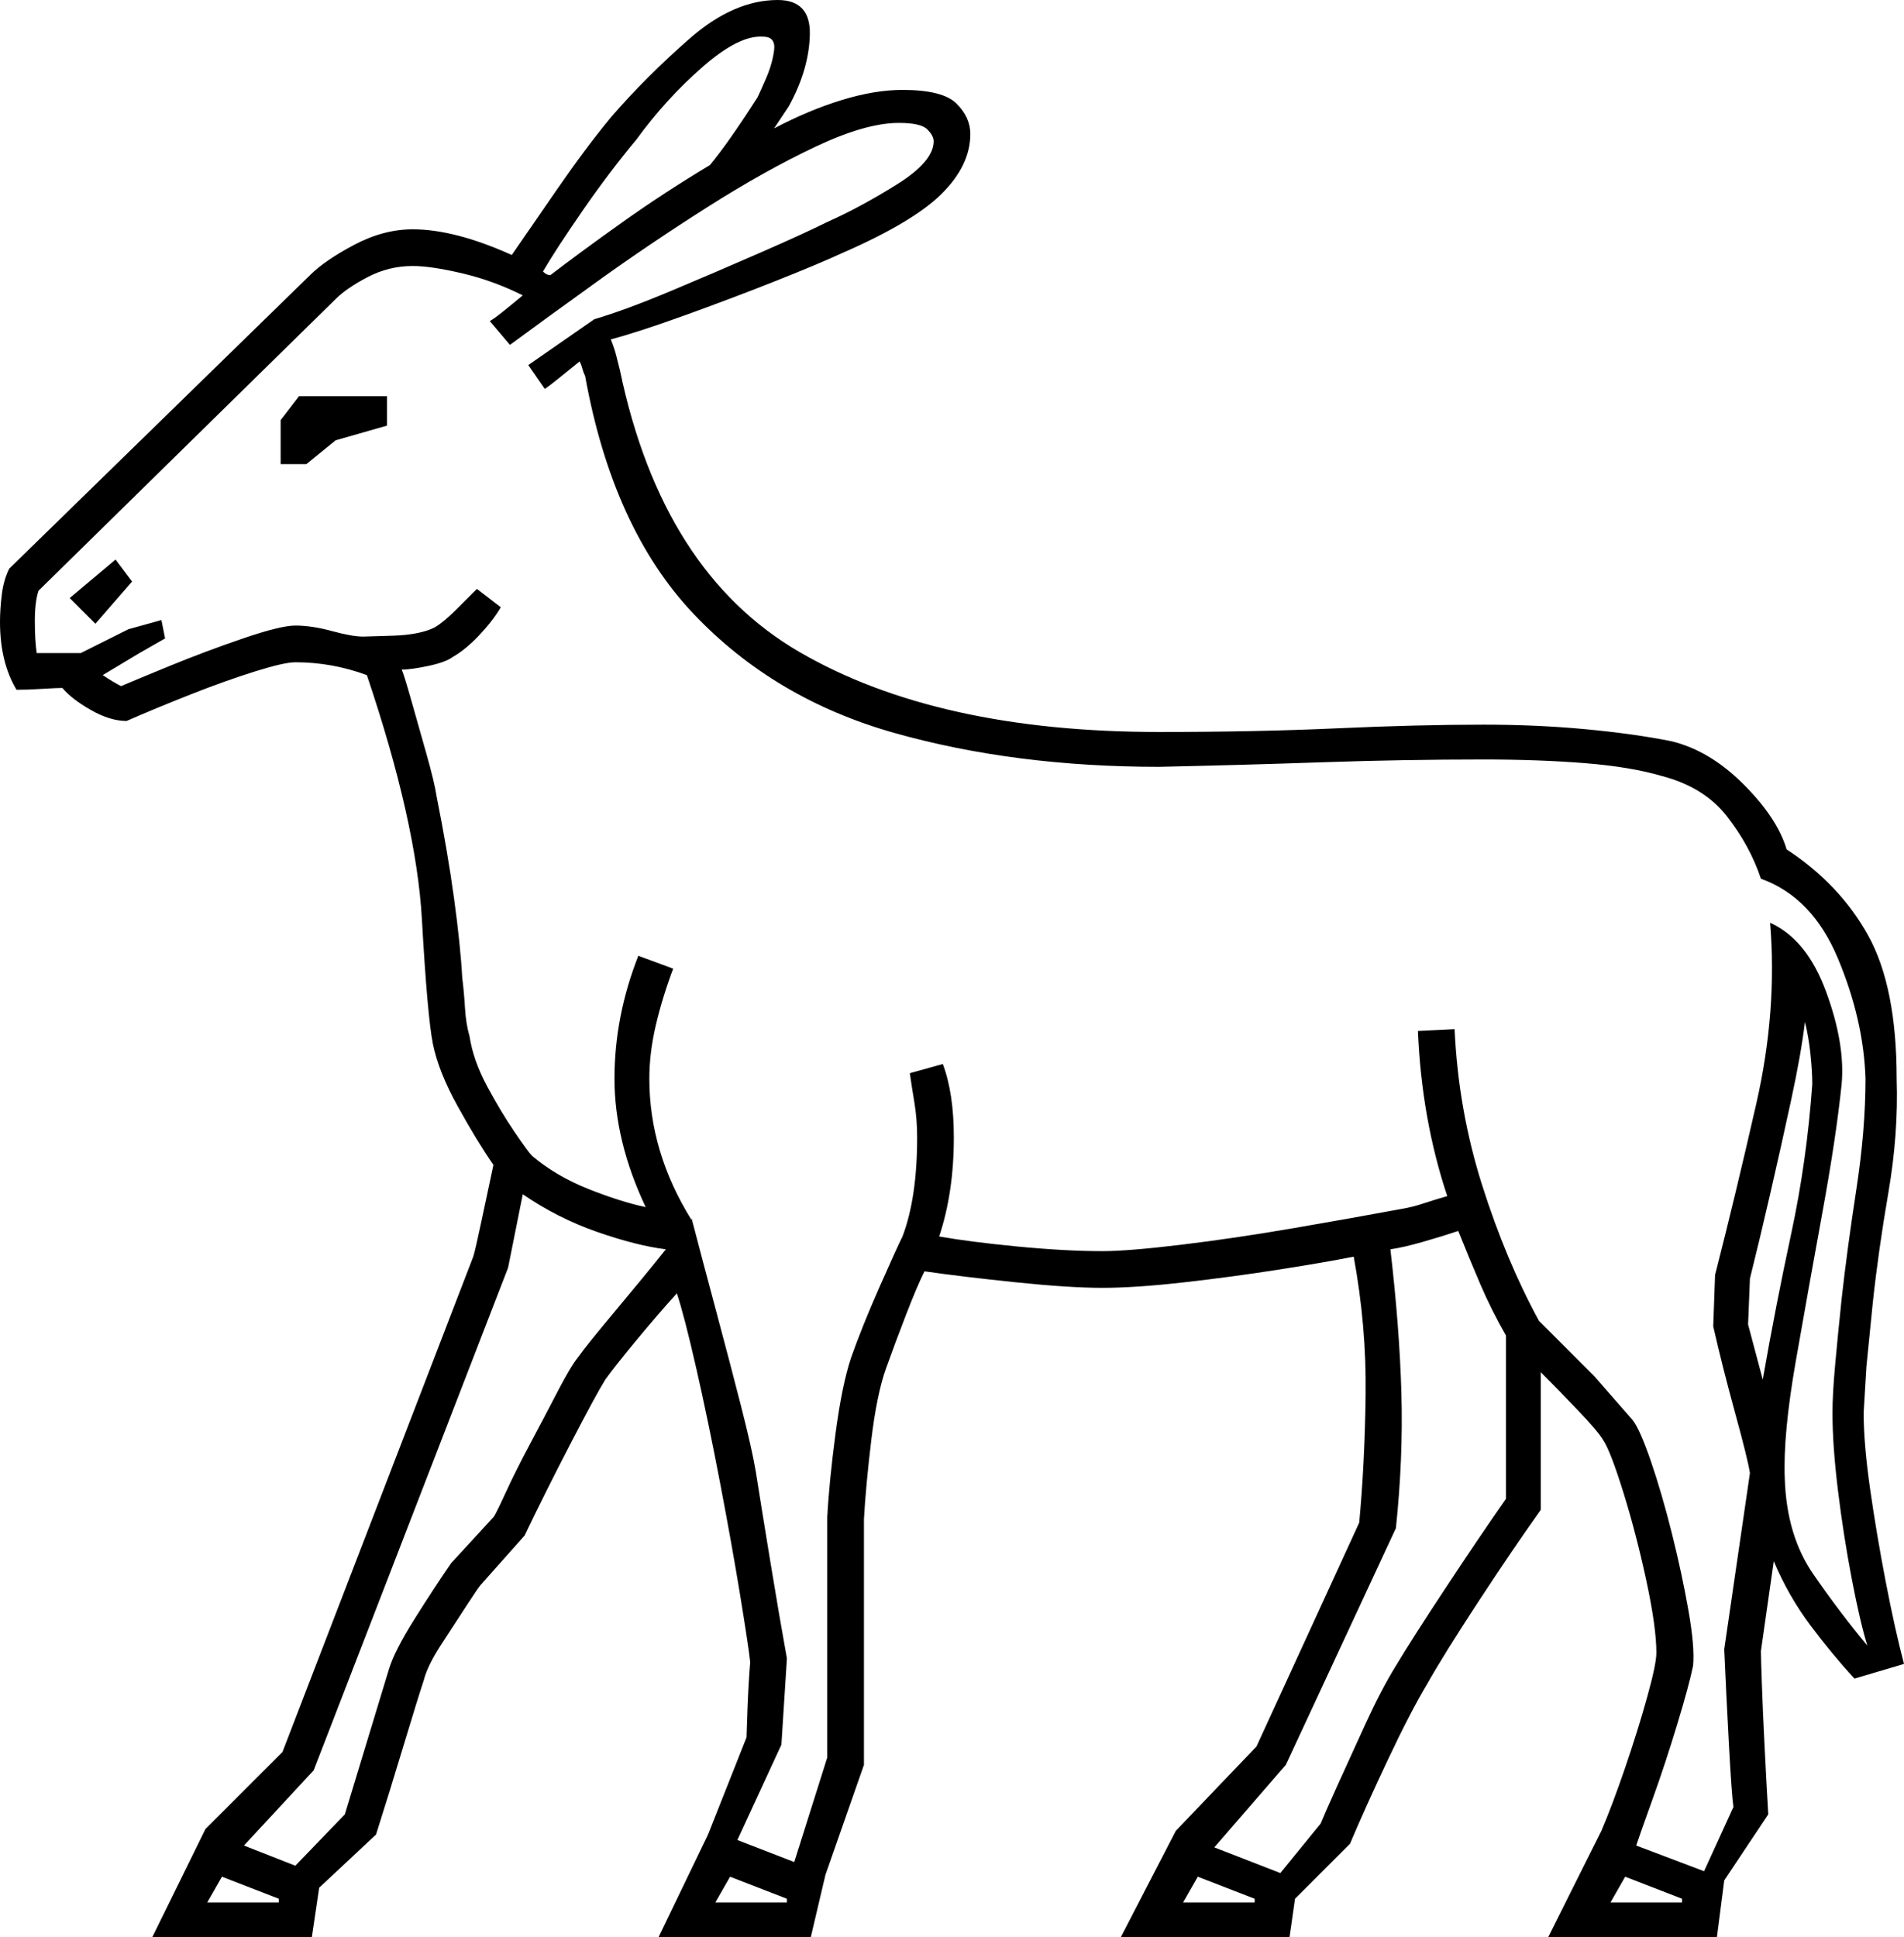 <svg xmlns="http://www.w3.org/2000/svg" viewBox="-10 0 1038 1056"><path d="M73 1056l29-59 42-42 104-270q1-3 4.5-19.5T259 635q-9-13-19.5-32T226 569q-3-15-6-68t-30-133q-19-7-39-7-6 0-22 5t-35 12.5Q75 386 59 393q-9 0-19.5-6T24 375q-3 0-11 .5t-14 .5q-9-15-9-37 0-7 1-15t4-14l164-160q8-8 24-16.5t32-8.5q23 0 54 14 9-13 24.5-35.5T323 64q19-22 43-43t48-21q18 0 17.5 19T420 58l-8 12q19-10 37-15.5t33-5.5q22 0 29.5 7.5T519 73q0 17-15.5 32.5T449 138q-13 6-37 15.5T363 172q-25 9-40 13 2 5 3 9l2 8q23 110 98 153.5T622 399q53 0 97-2t80-2q29 0 55.5 2.5T901 404q21 5 39.5 23.5T964 463q29 19 44.5 47t15.5 78q1 30-4.5 62t-8.5 60l-3.5 35-1.5 25q0 17 3.5 41.5t8.5 50.5q5 26 10 45l-27 8q-12-13-24-29t-20-35l-7 49q0 3 .5 17.5T952 952q1 20 2 37l-24 36-4 31h-92l29-58q6-14 13-34.5t12-38.5q5-18 5-24 0-14-5.5-39.5t-12.5-48q-7-22.5-11-28.5-3-5-14-16.5T830 748v75q-15 21-34 50t-28 45q-9 15-21.5 41.5T726 1005l-30 30-3 21h-92l30-58 44-46 56-122q3-32 3.5-69.5T728 685q-15 3-40.5 7t-52 7q-26.5 3-44.5 3t-47-3q-29-3-50-6-4 8-10 23.5T473 746q-5 14-8 39t-4 43v134l-21 60-8 34h-83l27-56 21-53q0-1 .5-15t1.5-26q-1-9-5.5-36.5t-11-61.5q-6.5-34-13-62.5T359 705q-10 11-22 25.5T320 752q-5 8-19 35t-25 50l-24 27q-1 1-7.5 11t-14 21.5Q223 908 221 916q-3 9-11 35.5t-15 48.5l-31 29-4 27zm217-906q17-13 39.5-29T377 90q10-12 26-37 1-2 4.5-10t4.5-15.5q1-7.5-6-7.5-13-1-33 16.5T337 76q-15 18-29.5 39T286 148q2 2 4 2zm629 870l16-35q-1-7-2.5-35t-2.5-51l14-96q-1-7-8-32.5T924 723l1-28q11-43 22.5-93.5T955 503q20 9 30.5 37.5T994 591q-3 29-10.5 70T969 742q-7 40-6 64 1 31 15.5 52t29.5 39q-4-13-8.5-36.5t-7.5-48q-3-24.5-3-42.5 0-10 1.5-26.5T994 708q3-27 8-59.5t5-60.5q-1-32-15-65.5T950 479q-6-18-18.5-34T896 423q-17-5-42-7t-55-2q-44 0-87.5 1.5T622 418q-79 0-144.5-18.5t-109.5-65Q324 288 309 205q-1-2-1.5-4t-1.5-4q-5 4-10.5 8.5T287 212l-9-13 36-25q17-5 42-15.5t49-21q24-10.5 36-16.5 18-8 38-20.5T499 77q0-3-3.5-6.5T480 67q-18 0-45.5 13t-59 33q-31.5 20-60 40.5T268 188l-11-13q2-1 7-5t11-9q-16-8-33-12t-27-4q-13 0-24.5 6T173 163L11 322q-2 6-2 16.5t1 17.5h24l26-13 18-5 2 10-14 8-20 12q6 4 10 6 7-3 26.5-11t40-15q20.5-7 28.5-7 9 0 20 3t17 3q2 0 16.5-.5T227 342q5-3 11.5-9.5L250 321l13 10q-4 7-11.5 15T237 358q-4 3-13.5 5t-14.5 2q1 2 5 16t8.5 30q4.5 16 5.5 23 6 30 9.5 55.5T242 533q1 8 1.5 16.5T246 565q2 13 9.5 27t15 25q7.5 11 9.5 13 13 11 30.5 18t31.5 10q-17-36-17-70t13-67l19 7q-6 16-9.5 31t-3.5 29q0 40 23 77v-1q6 23 13.5 51t13.5 51.5q6 23.5 8 35.5 3 19 8 49.5t9 52.5l-3 47-24 52 31 12 18-57V827q1-19 4.5-45.5T454 740q6-17 15.5-38.5T482 674q8-21 8-54 0-10-1.5-19t-2.5-16l18-5q6 16 6 40 0 30-8 54 17 3 43 5.5t46 2.5q14 0 43-3.5t61-9q32-5.5 59-10.5 6-1 12-3t13-4q-7-21-11-43.5t-5-46.5l20-1q2 44 15 85t31 74l30 30 21 24q4 5 10 22.5t11.5 39.5q5.5 22 9 42t2.5 30q-2 10-8.5 31.5t-13.5 41q-7 19.5-9 25.5zM143 253v-24l10-13h48v16l-28 8-16 13zM42 340l-14-14 25-21 9 12zm909 412q7-40 15.5-79.5T978 591q0-7-1-16.5t-3-17.5q-2 17-7.5 42.5T955 651q-6 26-11 46l-1 25zm-800 265l27-28 24-79q3-10 14-27.5t20-30.5l23-25q1-1 6.5-13t13.5-27q8-15 15-28.5t11-18.5q5-7 20.5-25.5T353 681q-16-2-37.5-9.5T275 651l-8 40-106 274-38 41zm537 4l22-27q2-5 9-20.5t15.5-34Q743 921 751 908q9-15 27.5-43t32.5-48v-89q-8-14-14-28t-12-29q-9 3-19.5 6t-17.5 4q5 43 6 78.5t-3 73.5l-60 129-39 45zm180 16h39v-2l-31-12zm-233 0h39v-2l-31-12zm-255 0h39v-2l-31-12zm-277 0h39v-2l-31-12z" fill="currentColor"/></svg>